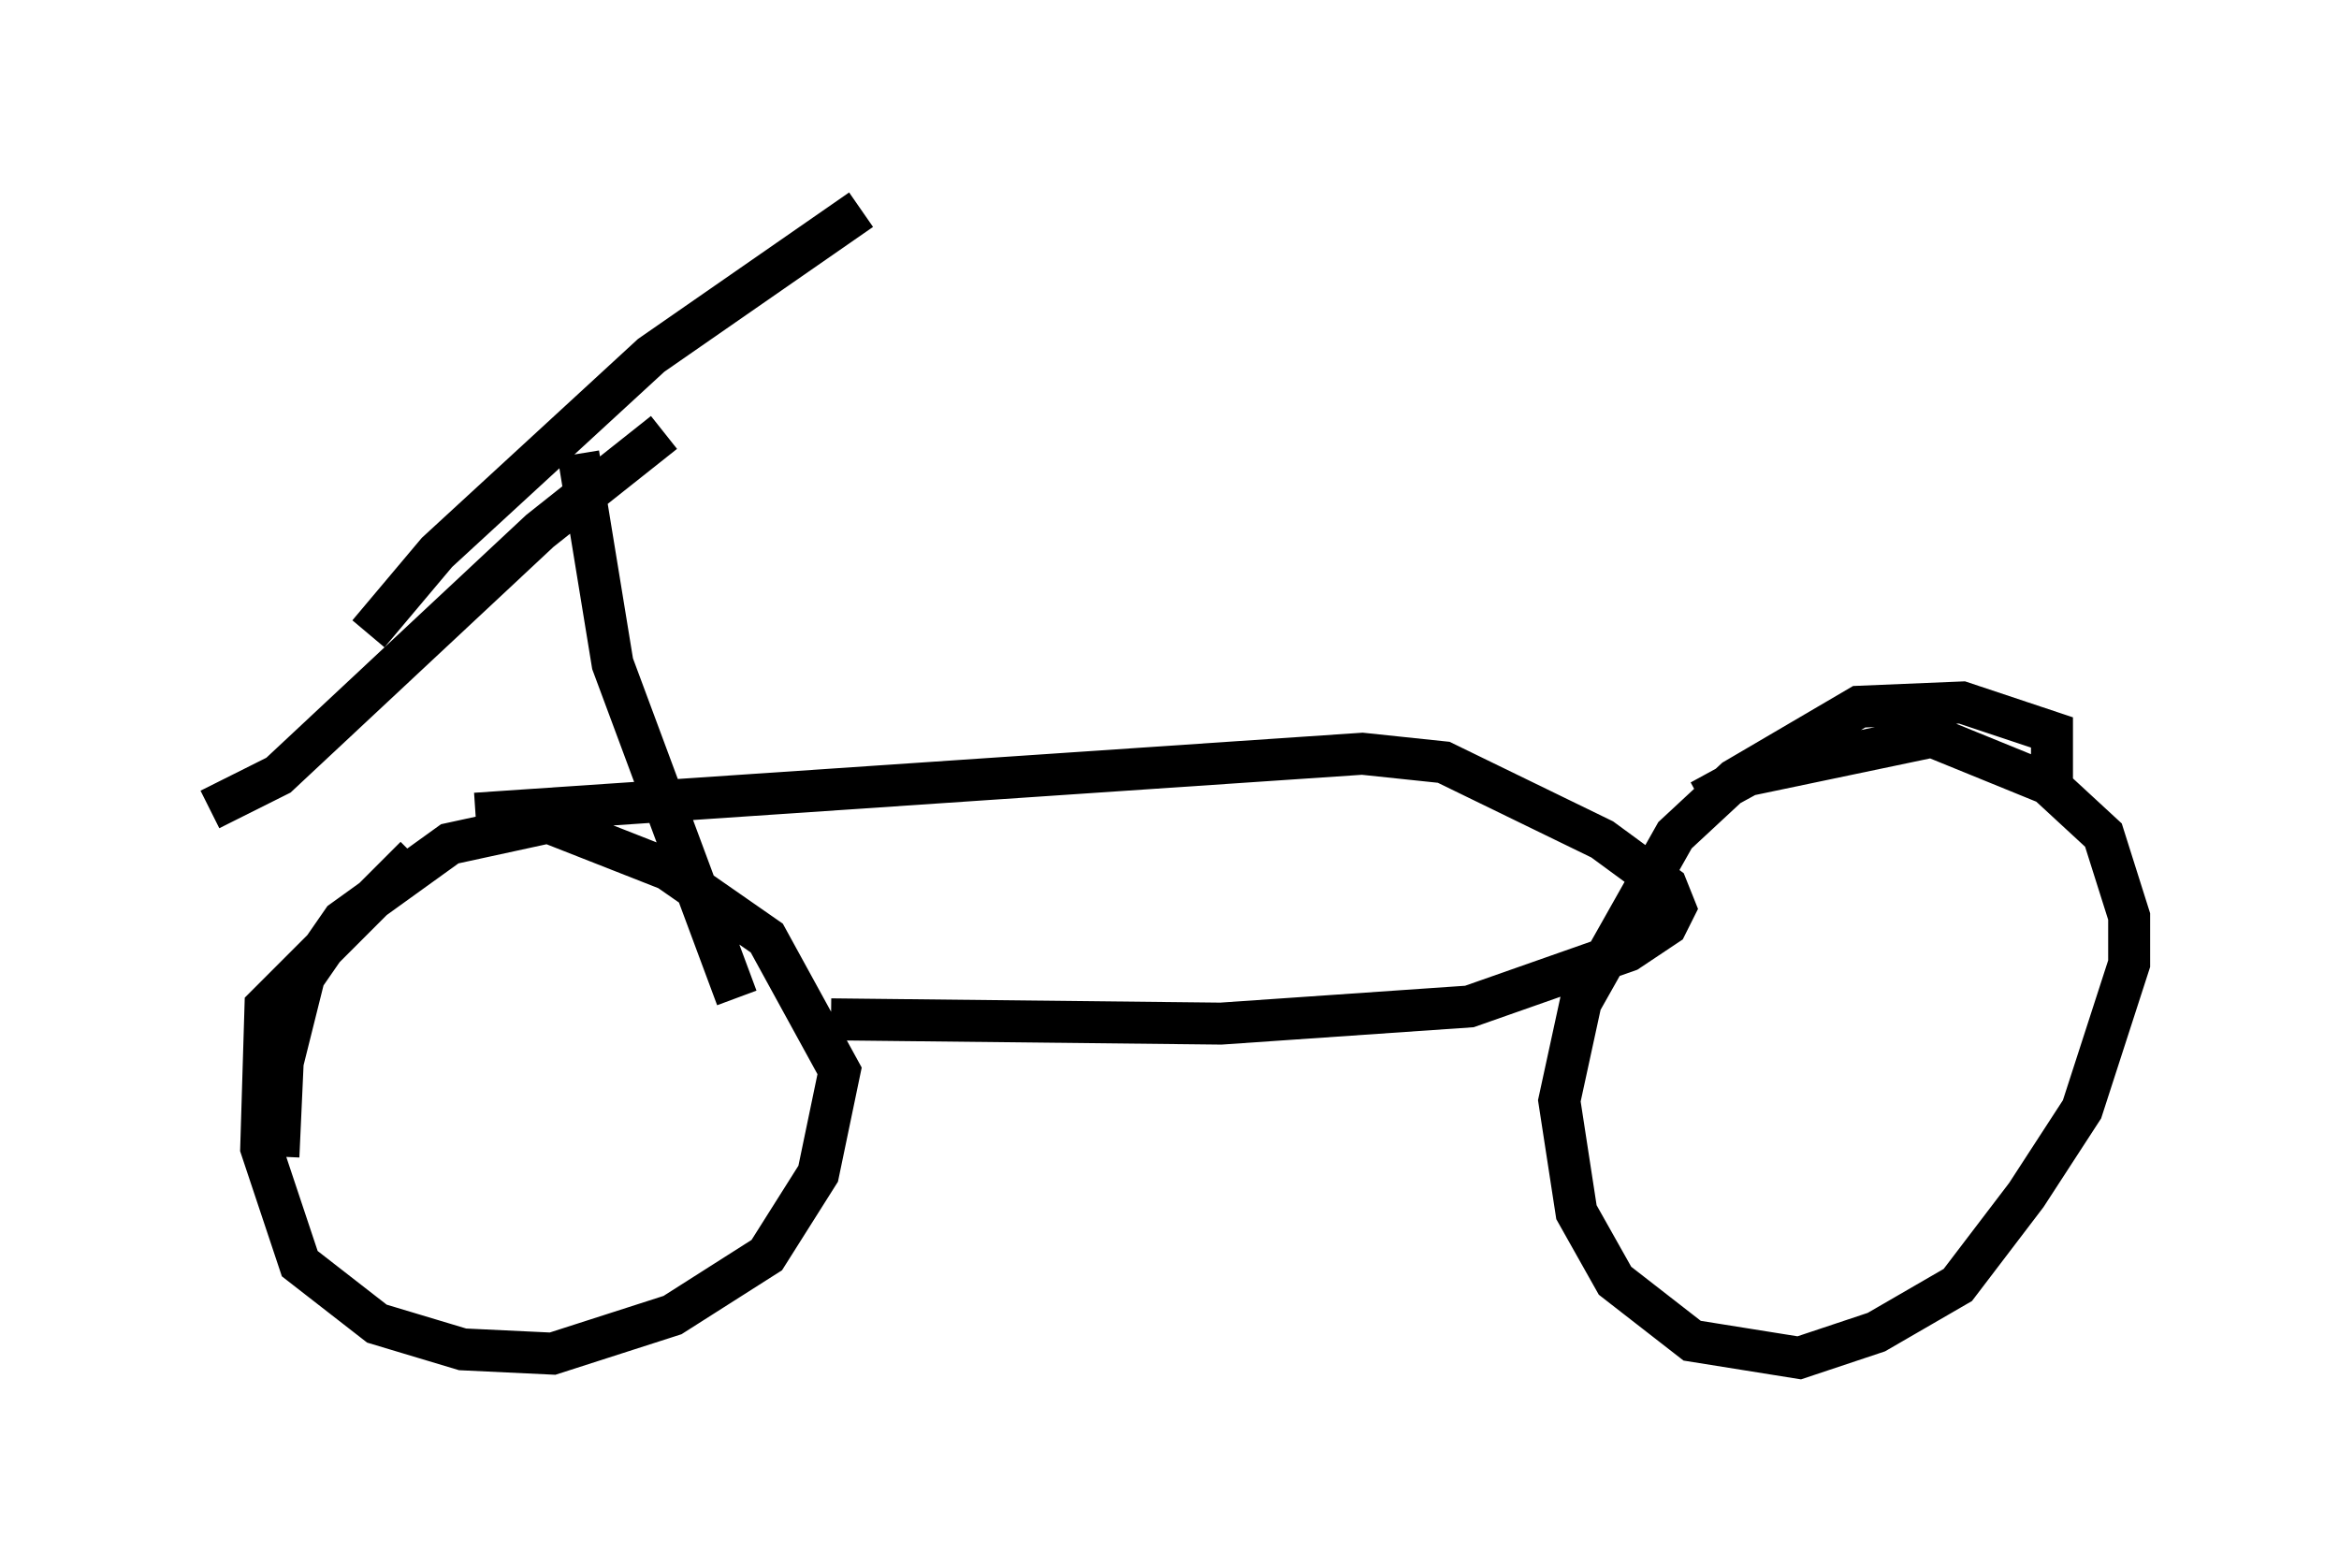 <?xml version="1.0" encoding="utf-8" ?>
<svg baseProfile="full" height="37.359" version="1.1" width="55.734" xmlns="http://www.w3.org/2000/svg" xmlns:ev="http://www.w3.org/2001/xml-events" xmlns:xlink="http://www.w3.org/1999/xlink"><defs /><rect fill="white" height="37.359" width="55.734" x="0" y="0" /><path d="M7.144, 29.704 m-0.51, -2.144 l0.102, -2.246 0.51, -2.042 l0.919, -1.327 2.552, -1.838 l2.348, -0.51 2.858, 1.123 l2.348, 1.633 1.735, 3.165 l-0.51, 2.45 -1.225, 1.94 l-2.246, 1.429 -2.858, 0.919 l-2.144, -0.102 -2.042, -0.613 l-1.838, -1.429 -0.919, -2.756 l0.102, -3.369 3.573, -3.573 m38.996, -1.735 l0.0, -1.225 -2.144, -0.715 l-2.45, 0.102 -2.96, 1.735 l-1.429, 1.327 -2.246, 3.981 l-0.51, 2.348 0.408, 2.654 l0.919, 1.633 1.838, 1.429 l2.552, 0.408 1.838, -0.613 l1.94, -1.123 1.633, -2.144 l1.327, -2.042 1.123, -3.471 l0.0, -1.123 -0.613, -1.94 l-1.327, -1.225 -2.756, -1.123 l-4.39, 0.919 -1.123, 0.613 m-20.723, 5.206 l9.29, 0.102 5.921, -0.408 l3.777, -1.327 0.919, -0.613 l0.204, -0.408 -0.204, -0.51 l-1.531, -1.123 -3.777, -1.838 l-1.94, -0.204 -21.131, 1.429 m6.227, 4.39 l-2.96, -7.963 -0.817, -5.002 m2.042, -0.51 l-2.96, 2.348 -6.227, 5.819 l-1.633, 0.817 m3.777, -4.185 l1.633, -1.94 5.104, -4.696 l5.002, -3.471 " fill="none" stroke="black" stroke-width="1" /></svg>